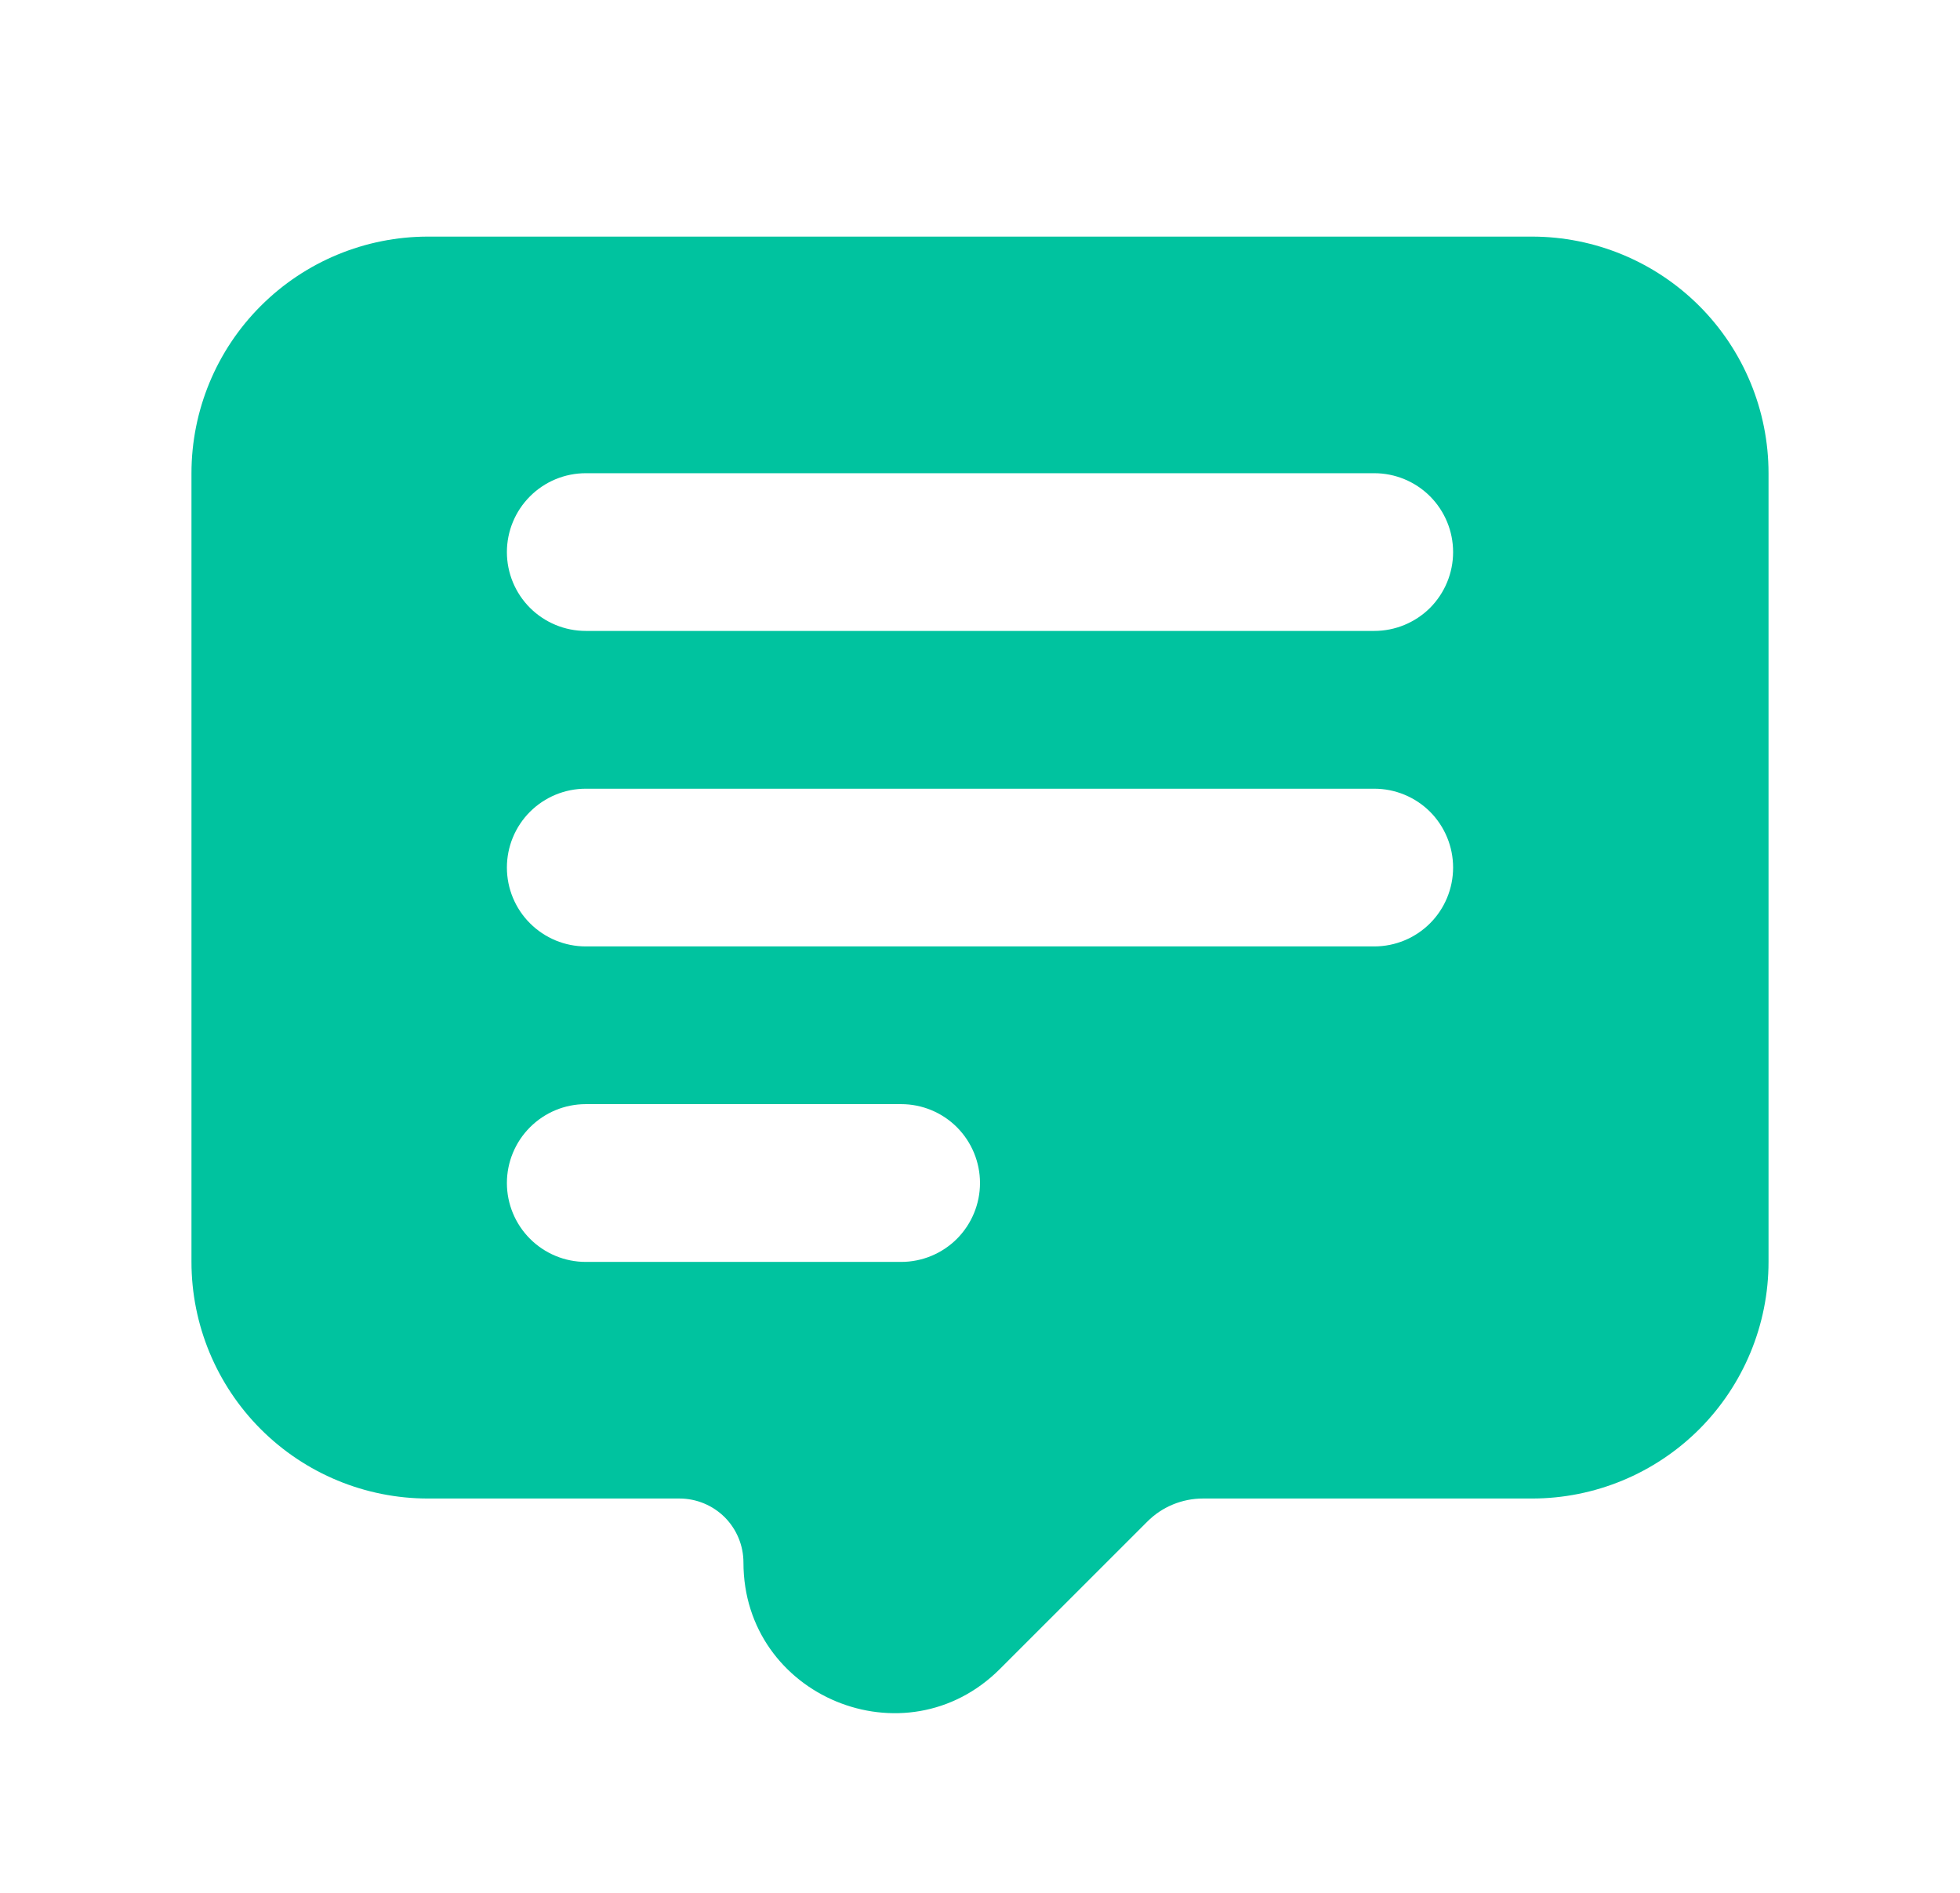 <svg width="29" height="28" viewBox="0 0 29 28" fill="none" xmlns="http://www.w3.org/2000/svg">
<path fill-rule="evenodd" clip-rule="evenodd" d="M2.833 7C2.833 6.072 3.202 5.181 3.859 4.525C4.515 3.869 5.405 3.5 6.333 3.5H22.667C23.595 3.5 24.485 3.869 25.142 4.525C25.798 5.181 26.167 6.072 26.167 7V18.667C26.167 19.595 25.798 20.485 25.142 21.142C24.485 21.798 23.595 22.167 22.667 22.167H17.799C17.49 22.167 17.193 22.29 16.975 22.509L14.796 24.687C13.396 26.088 11 25.095 11 23.114C11 22.863 10.9 22.622 10.723 22.444C10.545 22.267 10.304 22.167 10.053 22.167H6.333C5.405 22.167 4.515 21.798 3.859 21.142C3.202 20.485 2.833 19.595 2.833 18.667V7ZM8.667 7C8.357 7 8.061 7.123 7.842 7.342C7.623 7.561 7.5 7.857 7.5 8.167C7.5 8.476 7.623 8.773 7.842 8.992C8.061 9.21 8.357 9.333 8.667 9.333H20.334C20.643 9.333 20.94 9.21 21.159 8.992C21.377 8.773 21.5 8.476 21.5 8.167C21.5 7.857 21.377 7.561 21.159 7.342C20.94 7.123 20.643 7 20.334 7H8.667ZM8.667 11.667C8.357 11.667 8.061 11.79 7.842 12.008C7.623 12.227 7.5 12.524 7.5 12.833C7.5 13.143 7.623 13.44 7.842 13.658C8.061 13.877 8.357 14 8.667 14H20.334C20.643 14 20.94 13.877 21.159 13.658C21.377 13.44 21.5 13.143 21.5 12.833C21.5 12.524 21.377 12.227 21.159 12.008C20.94 11.79 20.643 11.667 20.334 11.667H8.667ZM8.667 16.333C8.357 16.333 8.061 16.456 7.842 16.675C7.623 16.894 7.5 17.191 7.5 17.5C7.5 17.809 7.623 18.106 7.842 18.325C8.061 18.544 8.357 18.667 8.667 18.667H13.334C13.643 18.667 13.94 18.544 14.159 18.325C14.377 18.106 14.5 17.809 14.5 17.5C14.5 17.191 14.377 16.894 14.159 16.675C13.94 16.456 13.643 16.333 13.334 16.333H8.667Z" fill="#00C39F"/>
</svg>
